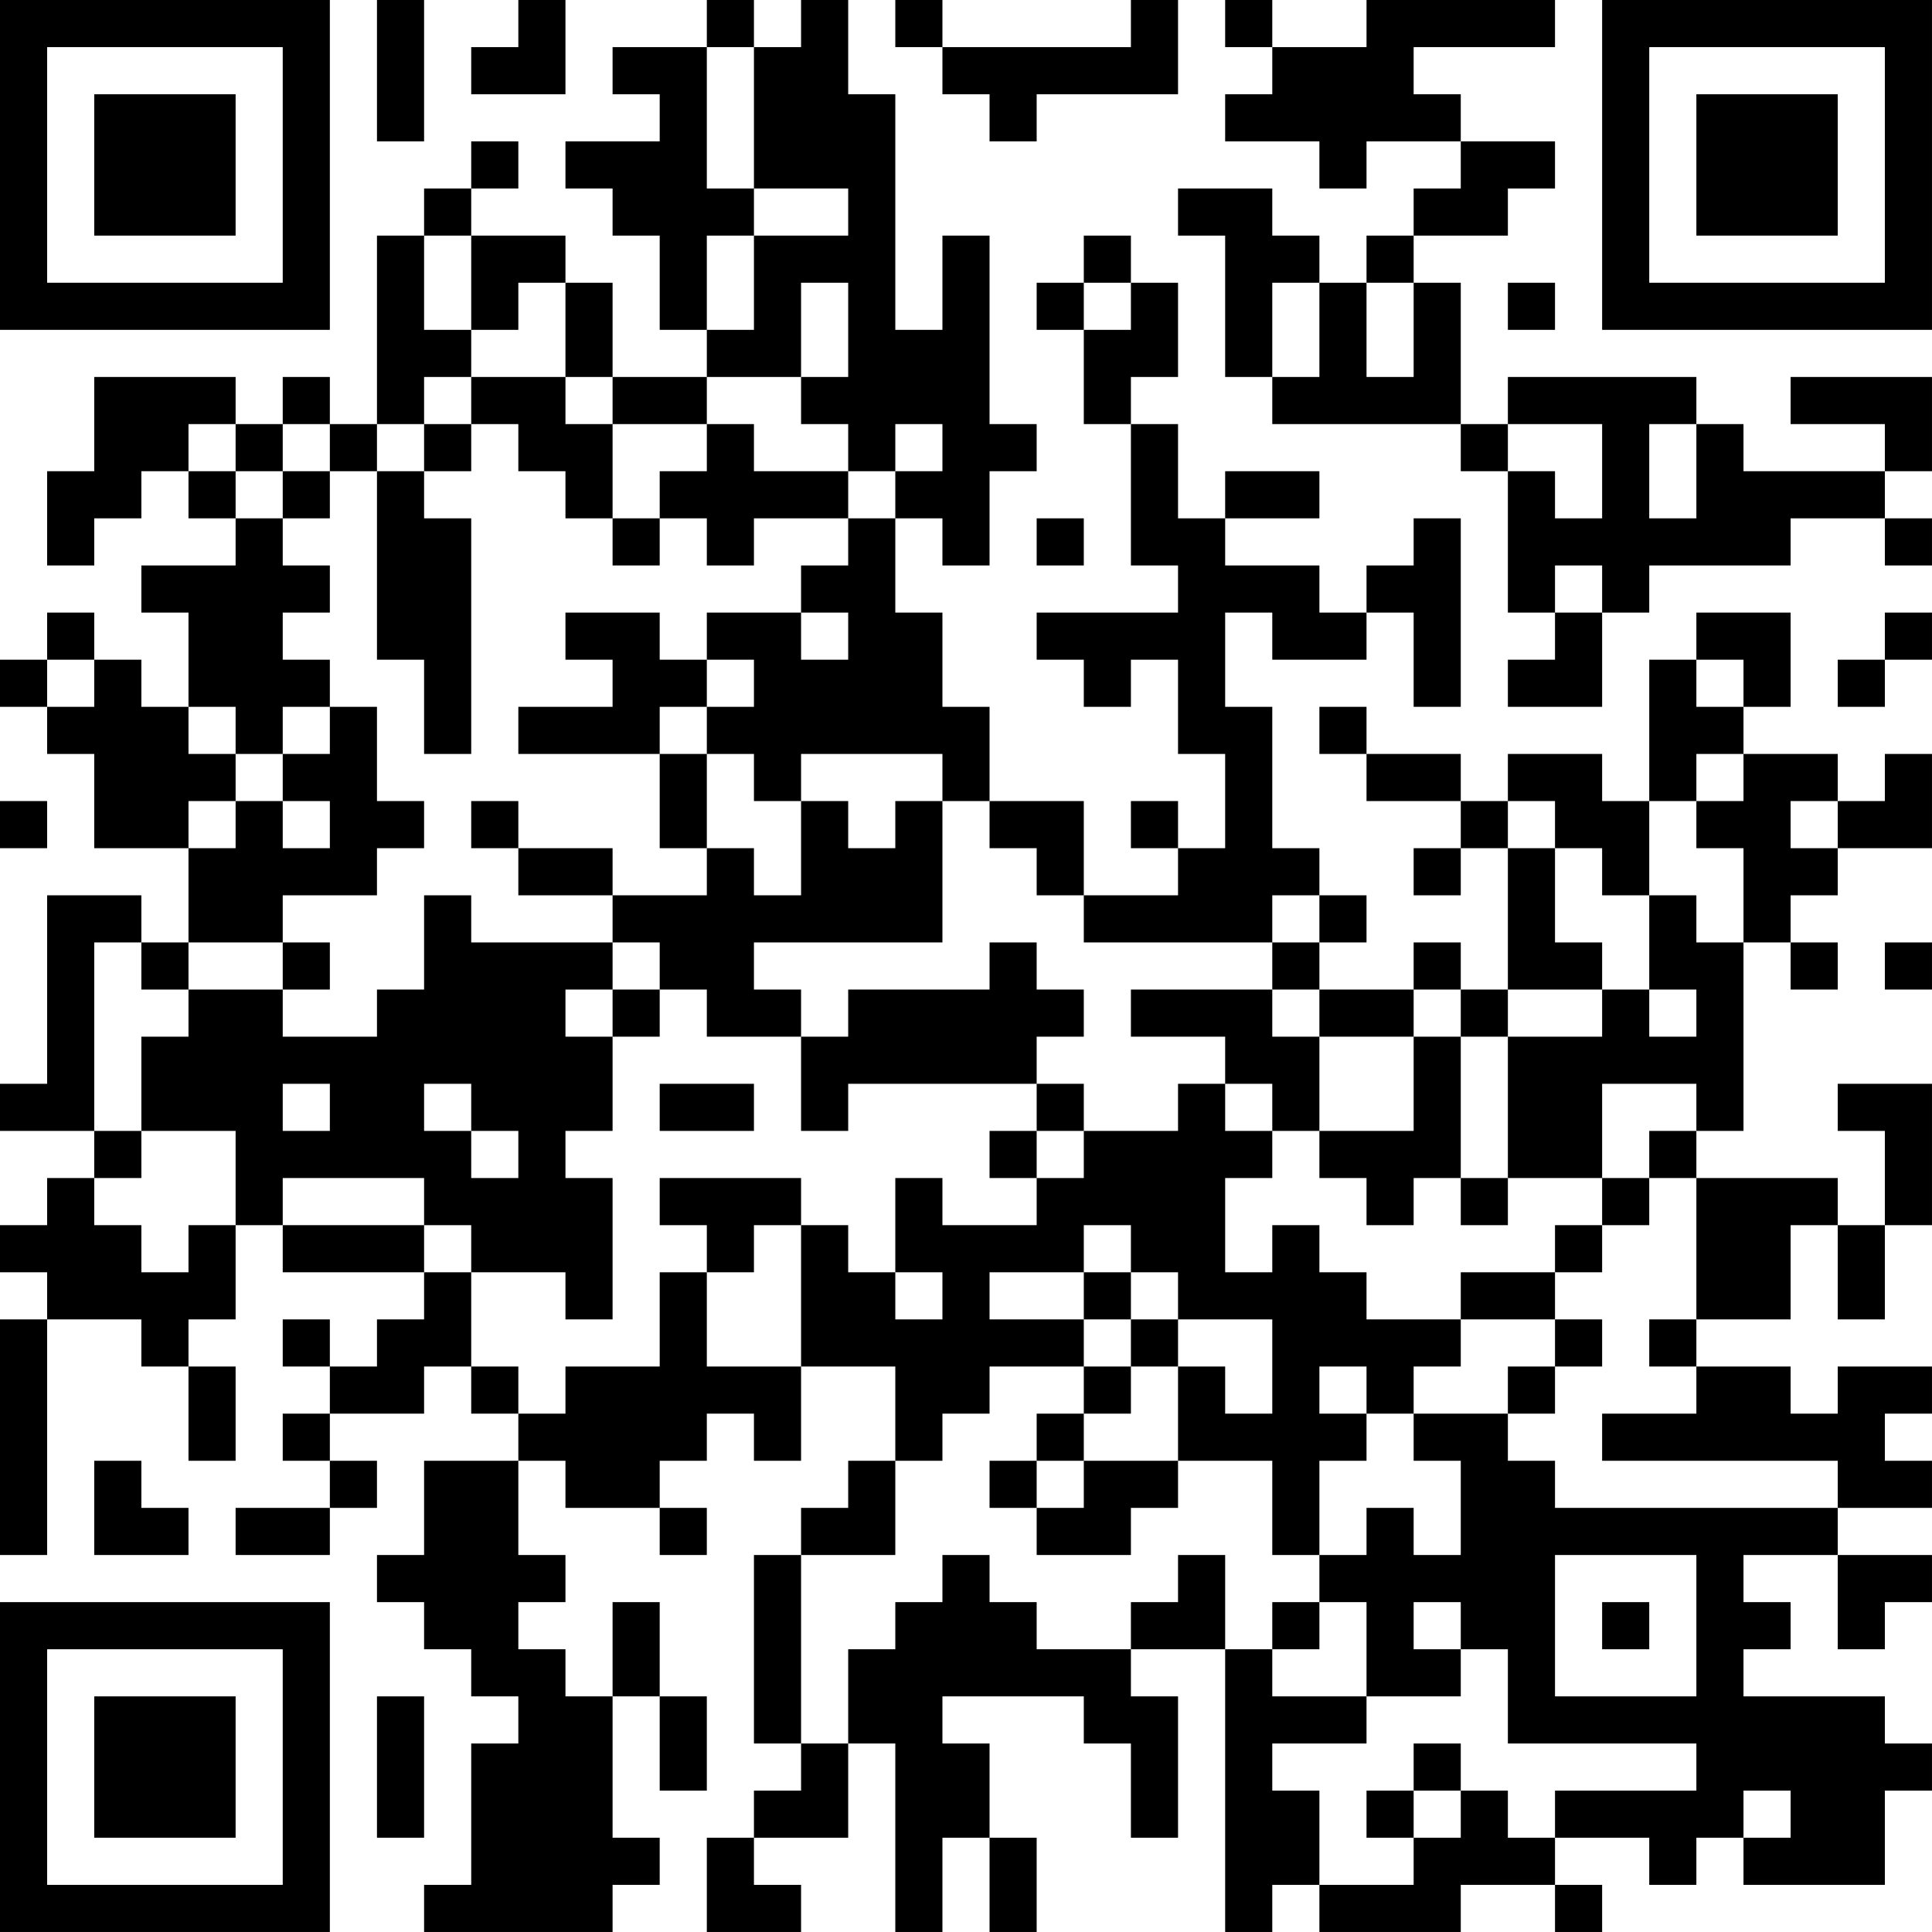 <?xml version="1.0" encoding="UTF-8"?>
<svg xmlns="http://www.w3.org/2000/svg" version="1.1" width="200" height="200" viewBox="0 0 200 200"><rect x="0" y="0" width="200" height="200" fill="#ffffff"/><g transform="scale(4.878)"><g transform="translate(0,0)"><path fill-rule="evenodd" d="M8 0L8 3L9 3L9 0ZM11 0L11 1L10 1L10 2L12 2L12 0ZM15 0L15 1L13 1L13 2L14 2L14 3L12 3L12 4L13 4L13 5L14 5L14 7L15 7L15 8L13 8L13 6L12 6L12 5L10 5L10 4L11 4L11 3L10 3L10 4L9 4L9 5L8 5L8 9L7 9L7 8L6 8L6 9L5 9L5 8L2 8L2 10L1 10L1 12L2 12L2 11L3 11L3 10L4 10L4 11L5 11L5 12L3 12L3 13L4 13L4 15L3 15L3 14L2 14L2 13L1 13L1 14L0 14L0 15L1 15L1 16L2 16L2 18L4 18L4 20L3 20L3 19L1 19L1 23L0 23L0 24L2 24L2 25L1 25L1 26L0 26L0 27L1 27L1 28L0 28L0 33L1 33L1 28L3 28L3 29L4 29L4 31L5 31L5 29L4 29L4 28L5 28L5 26L6 26L6 27L9 27L9 28L8 28L8 29L7 29L7 28L6 28L6 29L7 29L7 30L6 30L6 31L7 31L7 32L5 32L5 33L7 33L7 32L8 32L8 31L7 31L7 30L9 30L9 29L10 29L10 30L11 30L11 31L9 31L9 33L8 33L8 34L9 34L9 35L10 35L10 36L11 36L11 37L10 37L10 40L9 40L9 41L13 41L13 40L14 40L14 39L13 39L13 36L14 36L14 38L15 38L15 36L14 36L14 34L13 34L13 36L12 36L12 35L11 35L11 34L12 34L12 33L11 33L11 31L12 31L12 32L14 32L14 33L15 33L15 32L14 32L14 31L15 31L15 30L16 30L16 31L17 31L17 29L19 29L19 31L18 31L18 32L17 32L17 33L16 33L16 37L17 37L17 38L16 38L16 39L15 39L15 41L17 41L17 40L16 40L16 39L18 39L18 37L19 37L19 41L20 41L20 39L21 39L21 41L22 41L22 39L21 39L21 37L20 37L20 36L23 36L23 37L24 37L24 39L25 39L25 36L24 36L24 35L26 35L26 41L27 41L27 40L28 40L28 41L31 41L31 40L33 40L33 41L34 41L34 40L33 40L33 39L35 39L35 40L36 40L36 39L37 39L37 40L40 40L40 38L41 38L41 37L40 37L40 36L37 36L37 35L38 35L38 34L37 34L37 33L39 33L39 35L40 35L40 34L41 34L41 33L39 33L39 32L41 32L41 31L40 31L40 30L41 30L41 29L39 29L39 30L38 30L38 29L36 29L36 28L38 28L38 26L39 26L39 28L40 28L40 26L41 26L41 23L39 23L39 24L40 24L40 26L39 26L39 25L36 25L36 24L37 24L37 20L38 20L38 21L39 21L39 20L38 20L38 19L39 19L39 18L41 18L41 16L40 16L40 17L39 17L39 16L37 16L37 15L38 15L38 13L36 13L36 14L35 14L35 17L34 17L34 16L32 16L32 17L31 17L31 16L29 16L29 15L28 15L28 16L29 16L29 17L31 17L31 18L30 18L30 19L31 19L31 18L32 18L32 21L31 21L31 20L30 20L30 21L28 21L28 20L29 20L29 19L28 19L28 18L27 18L27 15L26 15L26 13L27 13L27 14L29 14L29 13L30 13L30 15L31 15L31 11L30 11L30 12L29 12L29 13L28 13L28 12L26 12L26 11L28 11L28 10L26 10L26 11L25 11L25 9L24 9L24 8L25 8L25 6L24 6L24 5L23 5L23 6L22 6L22 7L23 7L23 9L24 9L24 12L25 12L25 13L22 13L22 14L23 14L23 15L24 15L24 14L25 14L25 16L26 16L26 18L25 18L25 17L24 17L24 18L25 18L25 19L23 19L23 17L21 17L21 15L20 15L20 13L19 13L19 11L20 11L20 12L21 12L21 10L22 10L22 9L21 9L21 5L20 5L20 7L19 7L19 2L18 2L18 0L17 0L17 1L16 1L16 0ZM19 0L19 1L20 1L20 2L21 2L21 3L22 3L22 2L25 2L25 0L24 0L24 1L20 1L20 0ZM26 0L26 1L27 1L27 2L26 2L26 3L28 3L28 4L29 4L29 3L31 3L31 4L30 4L30 5L29 5L29 6L28 6L28 5L27 5L27 4L25 4L25 5L26 5L26 8L27 8L27 9L31 9L31 10L32 10L32 13L33 13L33 14L32 14L32 15L34 15L34 13L35 13L35 12L38 12L38 11L40 11L40 12L41 12L41 11L40 11L40 10L41 10L41 8L38 8L38 9L40 9L40 10L37 10L37 9L36 9L36 8L32 8L32 9L31 9L31 6L30 6L30 5L32 5L32 4L33 4L33 3L31 3L31 2L30 2L30 1L33 1L33 0L29 0L29 1L27 1L27 0ZM15 1L15 4L16 4L16 5L15 5L15 7L16 7L16 5L18 5L18 4L16 4L16 1ZM9 5L9 7L10 7L10 8L9 8L9 9L8 9L8 10L7 10L7 9L6 9L6 10L5 10L5 9L4 9L4 10L5 10L5 11L6 11L6 12L7 12L7 13L6 13L6 14L7 14L7 15L6 15L6 16L5 16L5 15L4 15L4 16L5 16L5 17L4 17L4 18L5 18L5 17L6 17L6 18L7 18L7 17L6 17L6 16L7 16L7 15L8 15L8 17L9 17L9 18L8 18L8 19L6 19L6 20L4 20L4 21L3 21L3 20L2 20L2 24L3 24L3 25L2 25L2 26L3 26L3 27L4 27L4 26L5 26L5 24L3 24L3 22L4 22L4 21L6 21L6 22L8 22L8 21L9 21L9 19L10 19L10 20L13 20L13 21L12 21L12 22L13 22L13 24L12 24L12 25L13 25L13 28L12 28L12 27L10 27L10 26L9 26L9 25L6 25L6 26L9 26L9 27L10 27L10 29L11 29L11 30L12 30L12 29L14 29L14 27L15 27L15 29L17 29L17 26L18 26L18 27L19 27L19 28L20 28L20 27L19 27L19 25L20 25L20 26L22 26L22 25L23 25L23 24L25 24L25 23L26 23L26 24L27 24L27 25L26 25L26 27L27 27L27 26L28 26L28 27L29 27L29 28L31 28L31 29L30 29L30 30L29 30L29 29L28 29L28 30L29 30L29 31L28 31L28 33L27 33L27 31L25 31L25 29L26 29L26 30L27 30L27 28L25 28L25 27L24 27L24 26L23 26L23 27L21 27L21 28L23 28L23 29L21 29L21 30L20 30L20 31L19 31L19 33L17 33L17 37L18 37L18 35L19 35L19 34L20 34L20 33L21 33L21 34L22 34L22 35L24 35L24 34L25 34L25 33L26 33L26 35L27 35L27 36L29 36L29 37L27 37L27 38L28 38L28 40L30 40L30 39L31 39L31 38L32 38L32 39L33 39L33 38L36 38L36 37L32 37L32 35L31 35L31 34L30 34L30 35L31 35L31 36L29 36L29 34L28 34L28 33L29 33L29 32L30 32L30 33L31 33L31 31L30 31L30 30L32 30L32 31L33 31L33 32L39 32L39 31L34 31L34 30L36 30L36 29L35 29L35 28L36 28L36 25L35 25L35 24L36 24L36 23L34 23L34 25L32 25L32 22L34 22L34 21L35 21L35 22L36 22L36 21L35 21L35 19L36 19L36 20L37 20L37 18L36 18L36 17L37 17L37 16L36 16L36 17L35 17L35 19L34 19L34 18L33 18L33 17L32 17L32 18L33 18L33 20L34 20L34 21L32 21L32 22L31 22L31 21L30 21L30 22L28 22L28 21L27 21L27 20L28 20L28 19L27 19L27 20L23 20L23 19L22 19L22 18L21 18L21 17L20 17L20 16L17 16L17 17L16 17L16 16L15 16L15 15L16 15L16 14L15 14L15 13L17 13L17 14L18 14L18 13L17 13L17 12L18 12L18 11L19 11L19 10L20 10L20 9L19 9L19 10L18 10L18 9L17 9L17 8L18 8L18 6L17 6L17 8L15 8L15 9L13 9L13 8L12 8L12 6L11 6L11 7L10 7L10 5ZM23 6L23 7L24 7L24 6ZM27 6L27 8L28 8L28 6ZM29 6L29 8L30 8L30 6ZM32 6L32 7L33 7L33 6ZM10 8L10 9L9 9L9 10L8 10L8 14L9 14L9 16L10 16L10 11L9 11L9 10L10 10L10 9L11 9L11 10L12 10L12 11L13 11L13 12L14 12L14 11L15 11L15 12L16 12L16 11L18 11L18 10L16 10L16 9L15 9L15 10L14 10L14 11L13 11L13 9L12 9L12 8ZM32 9L32 10L33 10L33 11L34 11L34 9ZM35 9L35 11L36 11L36 9ZM6 10L6 11L7 11L7 10ZM22 11L22 12L23 12L23 11ZM33 12L33 13L34 13L34 12ZM12 13L12 14L13 14L13 15L11 15L11 16L14 16L14 18L15 18L15 19L13 19L13 18L11 18L11 17L10 17L10 18L11 18L11 19L13 19L13 20L14 20L14 21L13 21L13 22L14 22L14 21L15 21L15 22L17 22L17 24L18 24L18 23L22 23L22 24L21 24L21 25L22 25L22 24L23 24L23 23L22 23L22 22L23 22L23 21L22 21L22 20L21 20L21 21L18 21L18 22L17 22L17 21L16 21L16 20L20 20L20 17L19 17L19 18L18 18L18 17L17 17L17 19L16 19L16 18L15 18L15 16L14 16L14 15L15 15L15 14L14 14L14 13ZM40 13L40 14L39 14L39 15L40 15L40 14L41 14L41 13ZM1 14L1 15L2 15L2 14ZM36 14L36 15L37 15L37 14ZM0 17L0 18L1 18L1 17ZM38 17L38 18L39 18L39 17ZM6 20L6 21L7 21L7 20ZM40 20L40 21L41 21L41 20ZM24 21L24 22L26 22L26 23L27 23L27 24L28 24L28 25L29 25L29 26L30 26L30 25L31 25L31 26L32 26L32 25L31 25L31 22L30 22L30 24L28 24L28 22L27 22L27 21ZM6 23L6 24L7 24L7 23ZM9 23L9 24L10 24L10 25L11 25L11 24L10 24L10 23ZM14 23L14 24L16 24L16 23ZM14 25L14 26L15 26L15 27L16 27L16 26L17 26L17 25ZM34 25L34 26L33 26L33 27L31 27L31 28L33 28L33 29L32 29L32 30L33 30L33 29L34 29L34 28L33 28L33 27L34 27L34 26L35 26L35 25ZM23 27L23 28L24 28L24 29L23 29L23 30L22 30L22 31L21 31L21 32L22 32L22 33L24 33L24 32L25 32L25 31L23 31L23 30L24 30L24 29L25 29L25 28L24 28L24 27ZM2 31L2 33L4 33L4 32L3 32L3 31ZM22 31L22 32L23 32L23 31ZM33 33L33 36L36 36L36 33ZM27 34L27 35L28 35L28 34ZM34 34L34 35L35 35L35 34ZM8 36L8 39L9 39L9 36ZM30 37L30 38L29 38L29 39L30 39L30 38L31 38L31 37ZM37 38L37 39L38 39L38 38ZM0 0L0 7L7 7L7 0ZM1 1L1 6L6 6L6 1ZM2 2L2 5L5 5L5 2ZM34 0L34 7L41 7L41 0ZM35 1L35 6L40 6L40 1ZM36 2L36 5L39 5L39 2ZM0 34L0 41L7 41L7 34ZM1 35L1 40L6 40L6 35ZM2 36L2 39L5 39L5 36Z" fill="#000000"/></g></g></svg>
